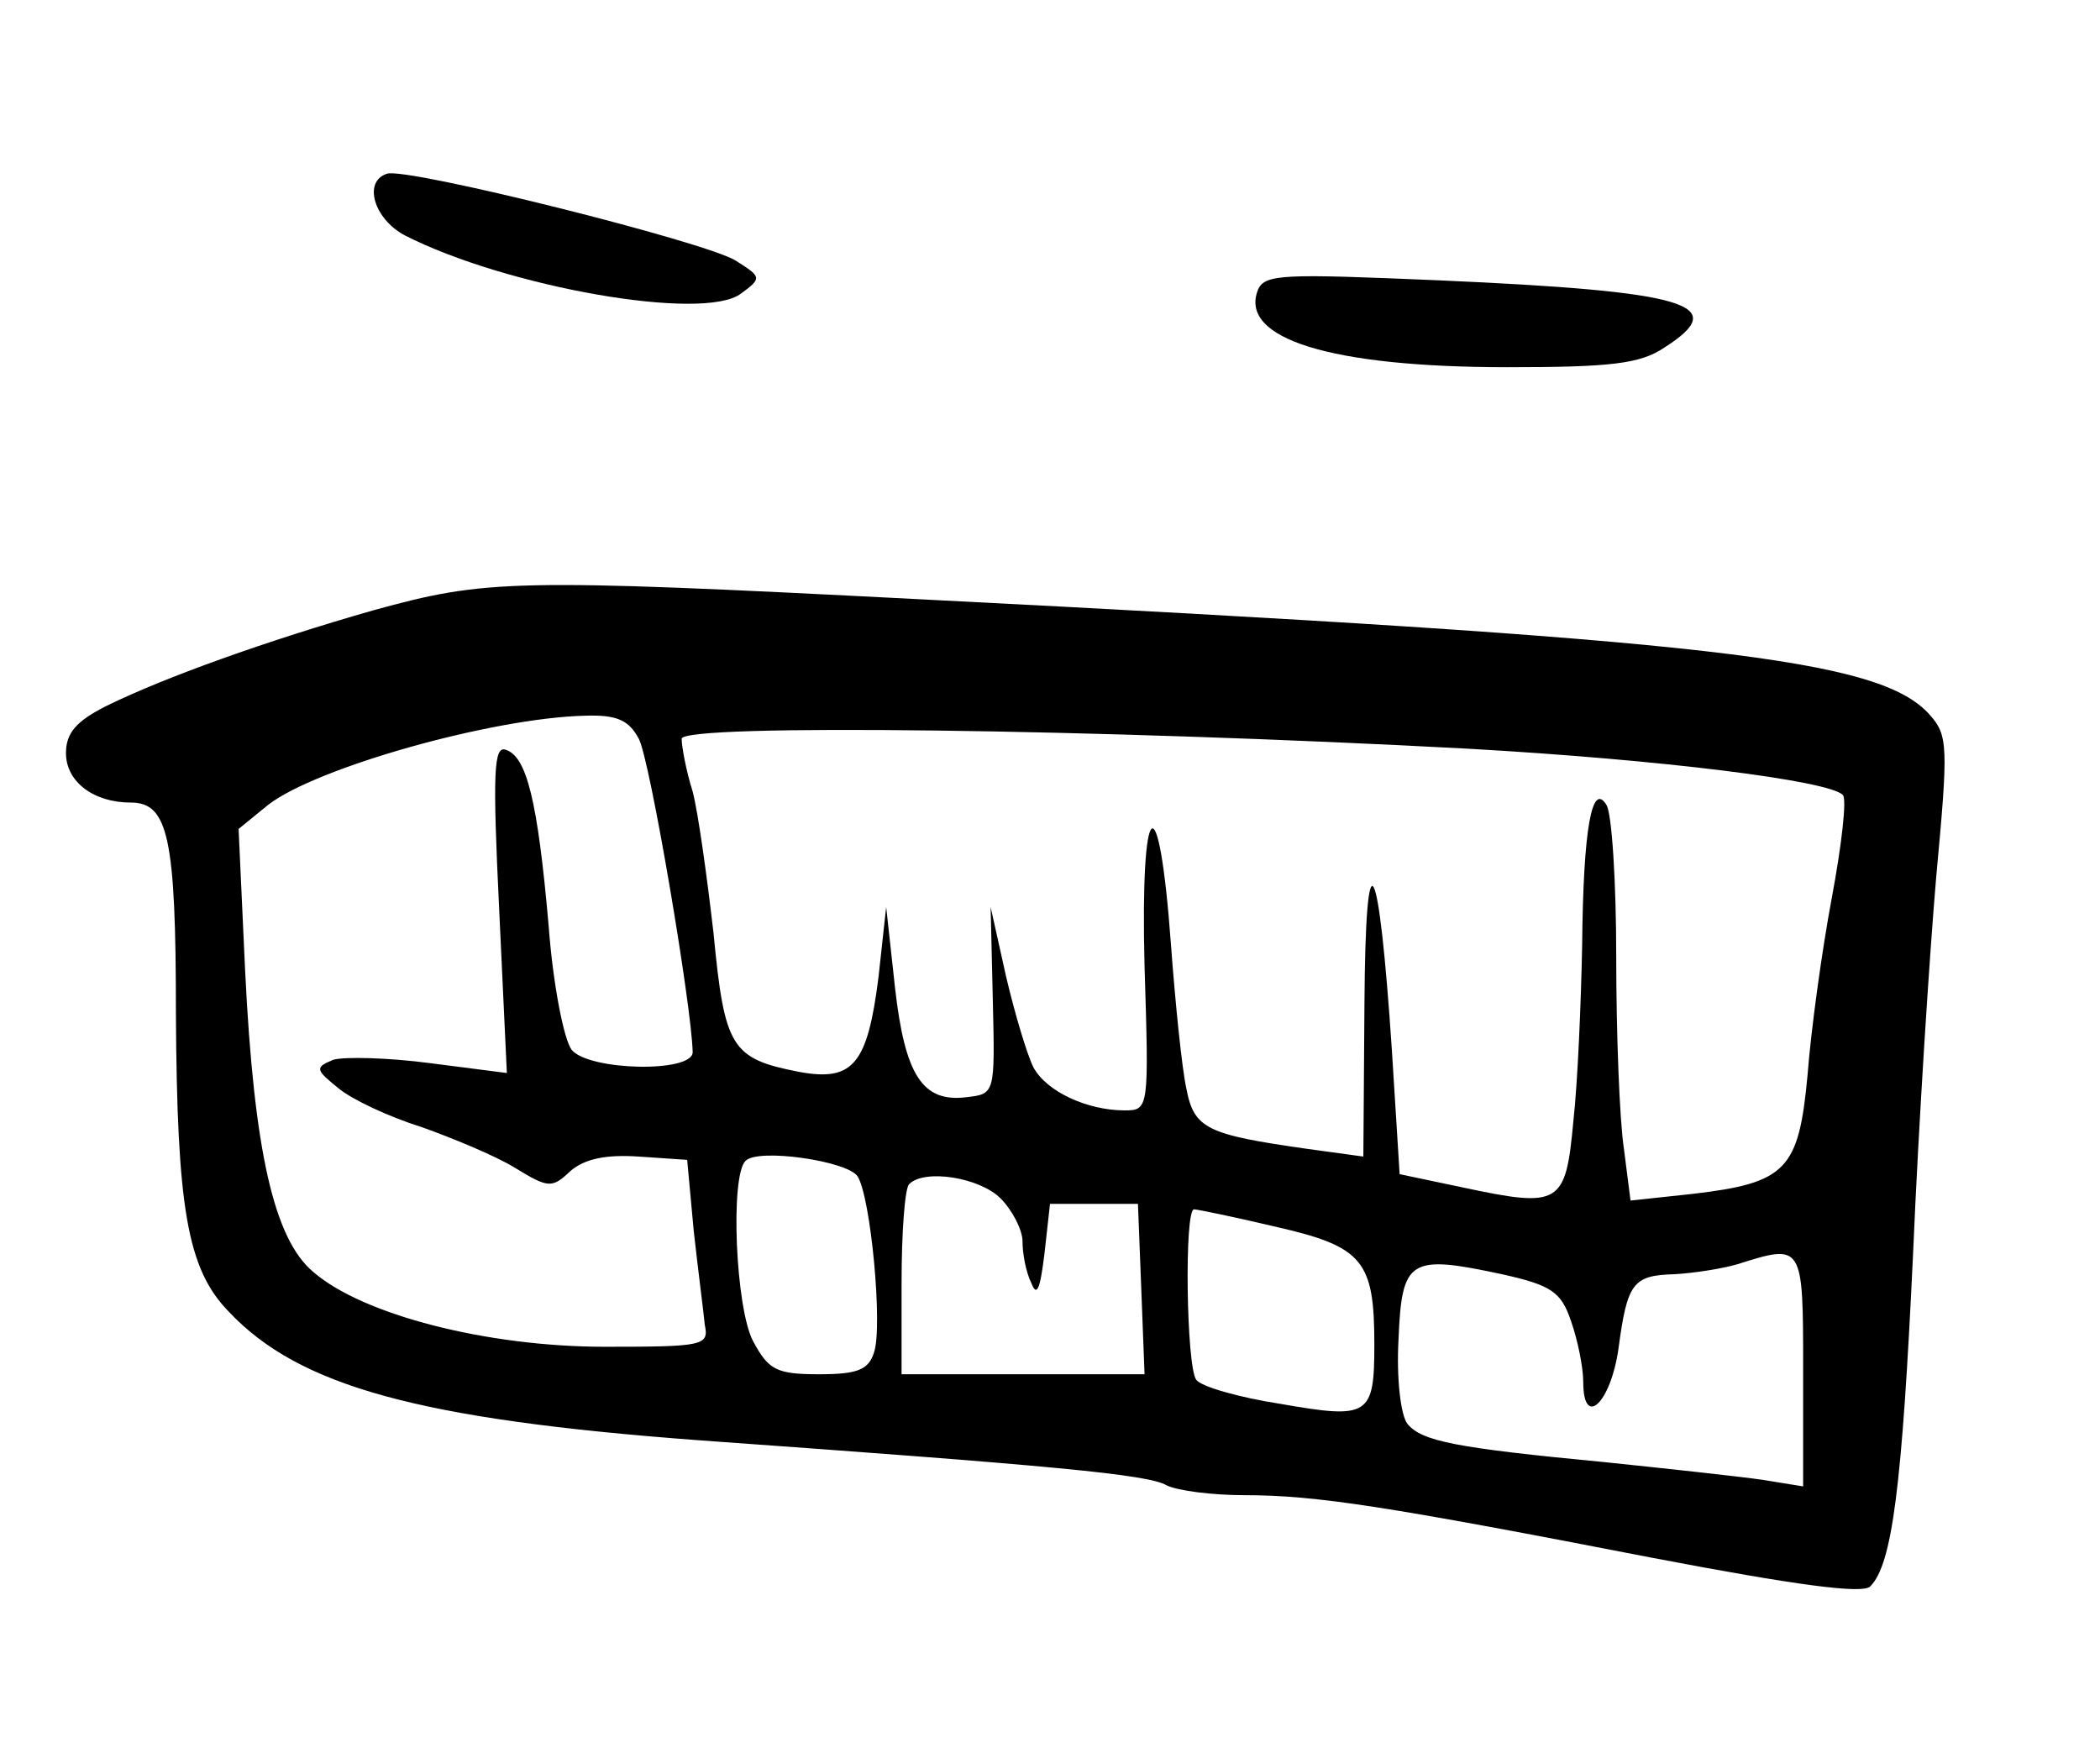 <svg class="doodle" preserveAspectRatio="xMidYMid meet" viewBox="0 0 191 158" xmlns="http://www.w3.org/2000/svg"><g transform="matrix(.1 0 0 -.1 0 158)"><path d="m352 1422c-22-7-12-41 16-56 92-47 272-79 306-53 19 14 19 15-5 30-27 17-299 85-317 79z"/><path d="m1144 1316c-17-44 66-70 227-70 94 0 121 3 143 18 61 39 22 51-205 61-142 6-159 6-165-9z"/><path d="m340 1025c-98-28-190-61-243-87-28-14-37-25-37-43 0-26 25-45 59-45s41-32 41-192c1-176 10-232 48-271 64-68 173-98 427-117 321-23 409-31 426-41 10-5 42-9 71-9 65 0 129-10 371-57 131-25 191-33 198-26 20 20 29 90 39 303 5 118 15 272 21 342 11 119 11 129-6 148-46 51-193 68-920 105-369 19-393 18-495-10zm241-117c10-18 48-242 49-285 0-19-94-17-110 2-7 9-17 59-21 113-10 114-20 154-39 160-11 4-12-21-6-145l7-149-70 9c-38 5-78 6-88 3-17-7-16-9 5-26 12-10 46-26 75-35 28-10 67-26 85-37 31-19 34-19 51-3 13 11 32 15 62 13l44-3 6-65c4-36 9-74 10-85 4-19-1-20-91-20-107 0-220 29-265 68-36 30-54 111-62 273l-6 130 27 22c44 34 204 79 288 81 29 1 40-4 49-21zm754-9c177-10 328-29 341-42 4-3-1-46-10-94s-19-121-22-161c-8-86-19-98-105-108l-56-6-6 47c-4 26-7 105-7 174s-4 132-9 139c-13 21-21-21-22-128-1-52-4-124-8-160-7-76-12-79-101-60l-57 12-7 112c-12 181-24 202-25 43l-1-139-51 7c-91 13-103 18-110 55-4 18-10 77-14 131-11 151-28 136-24-20 4-129 4-131-18-131-34 0-71 17-83 39-6 12-17 49-25 83l-14 63 2-85c2-85 2-85-24-88-40-5-56 20-65 100l-8 73-7-64c-10-79-23-95-72-86-62 12-68 22-78 126-6 52-14 110-19 129-6 19-10 41-10 48 0 14 380 9 715-9zm-555-389c12-19 23-136 15-160-5-16-15-20-50-20-39 0-46 4-60 30-16 30-21 150-7 164 11 12 93 0 102-14zm130-20c11-11 20-29 20-39 0-11 3-28 8-38 5-13 8-6 12 27l5 45h40 40l3-77 3-78h-111-110v83c0 46 3 87 7 90 14 14 64 6 83-13zm251-26c79-18 89-31 89-107 0-65-5-68-85-54-39 6-73 16-77 22-9 12-11 155-2 155 3 0 37-7 75-16zm479-130v-106l-37 6c-21 3-85 10-143 16-136 13-167 19-180 35-6 8-10 41-8 77 3 73 10 77 94 59 45-10 54-16 63-43 6-17 11-42 11-55 0-43 25-19 32 30 8 60 13 67 51 68 18 1 43 5 57 9 60 19 60 19 60-96z"/></g></svg>
